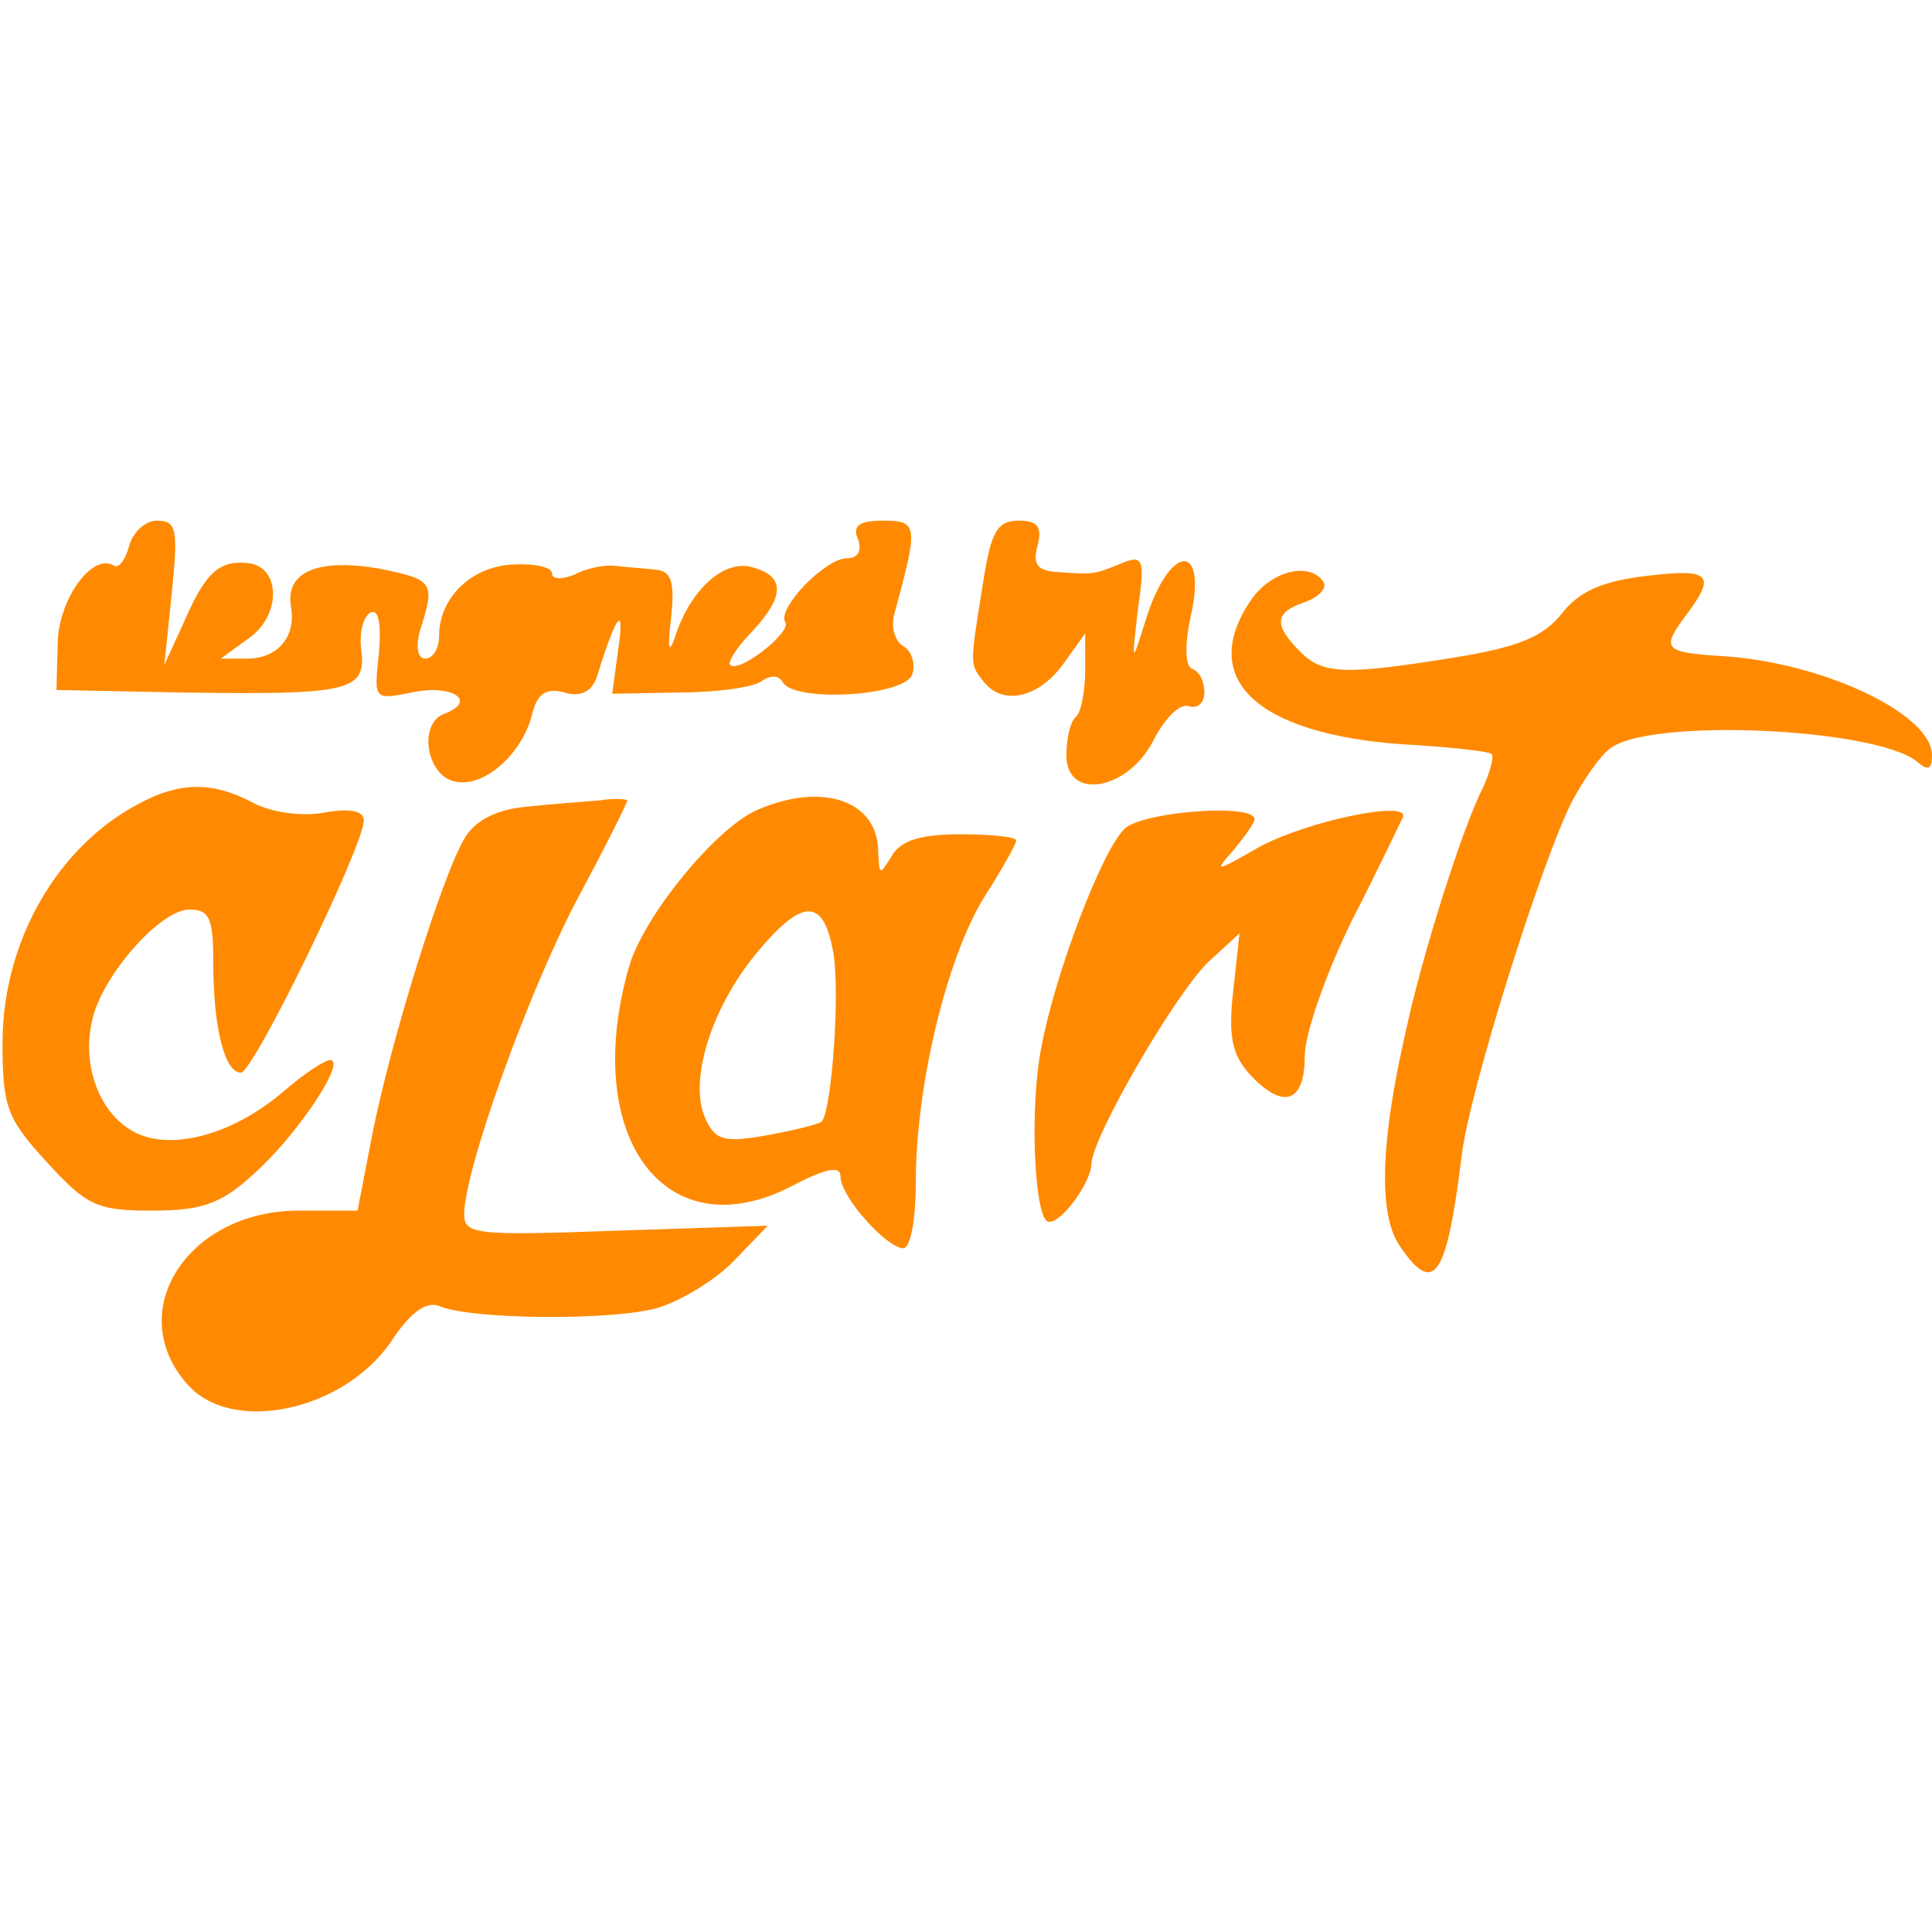 <?xml version="1.0"?>
<svg xmlns="http://www.w3.org/2000/svg" version="1.0" width="512px" height="512px" viewBox="0 0 154 71" preserveAspectRatio="xMidYMid meet" class=""><g><g transform="translate(0,71) scale(0.1,-0.1)" fill="#000000" stroke="none">
<path d="M103 690 c-3 -11 -8 -18 -12 -16 -17 11 -44 -26 -45 -61 l-1 -38 100 -2 c134 -2 147 1 143 34 -2 14 2 28 8 30 6 2 8 -10 6 -33 -4 -37 -4 -37 26 -31 33 7 53 -7 26 -17 -21 -8 -14 -50 9 -54 23 -5 53 22 61 53 4 17 11 22 26 18 13 -4 22 1 26 13 15 49 22 58 17 23 l-5 -37 53 1 c30 0 59 4 66 9 7 5 14 5 17 -1 10 -16 96 -11 103 6 3 8 0 19 -7 23 -7 4 -10 16 -7 26 19 70 19 74 -9 74 -19 0 -25 -4 -20 -15 3 -9 0 -15 -9 -15 -17 0 -56 -40 -49 -51 5 -8 -37 -41 -44 -34 -2 2 5 14 17 26 27 29 27 45 0 52 -22 6 -49 -18 -61 -56 -5 -14 -6 -9 -3 16 3 29 0 37 -13 38 -9 1 -24 2 -32 3 -8 1 -23 -2 -32 -7 -10 -4 -18 -4 -18 1 0 5 -14 8 -32 7 -33 -2 -58 -27 -58 -57 0 -10 -5 -18 -11 -18 -6 0 -8 9 -4 23 12 38 11 40 -34 49 -48 8 -74 -3 -69 -31 4 -24 -11 -41 -35 -41 l-21 0 22 16 c26 18 26 56 1 60 -24 3 -35 -7 -52 -46 l-16 -35 6 58 c5 50 4 57 -12 57 -9 0 -19 -9 -22 -20z" data-original="#000000" class="active-path" data-old_color="##FF8A0" fill="#ff8a01"/>
<path d="M784 663 c-11 -68 -11 -67 -1 -80 15 -21 44 -15 64 12 l18 25 0 -29 c0 -16 -3 -33 -7 -37 -5 -4 -8 -18 -8 -31 0 -37 50 -28 70 13 9 17 21 29 28 26 7 -2 12 3 12 11 0 9 -4 17 -10 19 -5 2 -6 18 -1 41 14 61 -17 59 -36 -3 -11 -35 -11 -35 -6 9 6 41 4 44 -13 37 -22 -9 -22 -9 -51 -7 -16 1 -20 6 -16 21 4 15 0 20 -15 20 -17 0 -22 -9 -28 -47z" data-original="#000000" class="active-path" data-old_color="##FF8A0" fill="#ff8a01"/>
<path d="M996 645 c-42 -64 10 -108 134 -114 30 -2 57 -5 59 -7 2 -2 -1 -14 -7 -27 -16 -31 -48 -132 -61 -192 -21 -91 -22 -147 -6 -172 28 -42 38 -27 50 70 6 52 64 236 88 283 9 17 22 36 30 42 30 25 211 17 245 -10 9 -8 12 -6 12 5 0 33 -87 74 -167 79 -48 3 -49 6 -28 34 23 31 18 36 -32 30 -35 -4 -54 -12 -68 -30 -15 -19 -36 -27 -85 -35 -87 -14 -106 -14 -124 5 -21 21 -20 31 4 39 11 4 18 11 15 16 -11 17 -43 9 -59 -16z" data-original="#000000" class="active-path" data-old_color="##FF8A0" fill="#ff8a01"/>
<path d="M110 484 c-64 -34 -107 -108 -108 -188 0 -53 3 -62 35 -97 32 -35 40 -39 84 -39 39 0 55 5 81 29 34 30 75 91 61 91 -4 0 -21 -11 -37 -25 -42 -36 -94 -49 -123 -30 -26 17 -38 54 -29 89 9 35 54 86 77 86 16 0 19 -7 19 -42 0 -52 9 -88 22 -88 10 0 98 181 98 201 0 8 -12 10 -33 6 -19 -3 -43 1 -57 9 -31 16 -57 16 -90 -2z" data-original="#000000" class="active-path" data-old_color="##FF8A0" fill="#ff8a01"/>
<path d="M420 482 c-23 -2 -40 -10 -49 -24 -18 -29 -59 -161 -74 -236 l-12 -62 -47 0 c-88 0 -140 -80 -89 -138 35 -41 125 -22 163 34 15 23 28 32 38 28 25 -11 141 -12 176 -1 18 6 45 22 60 38 l26 27 -121 -4 c-111 -4 -121 -3 -121 13 0 35 51 177 90 251 22 41 40 77 40 79 0 1 -10 2 -22 0 -13 -1 -39 -3 -58 -5z" data-original="#000000" class="active-path" data-old_color="##FF8A0" fill="#ff8a01"/>
<path d="M605 480 c-33 -13 -93 -86 -104 -127 -38 -135 30 -226 131 -173 27 14 38 16 38 7 0 -16 37 -57 50 -57 6 0 10 24 10 53 0 77 25 179 54 226 14 22 26 43 26 46 0 3 -20 5 -45 5 -31 0 -47 -5 -54 -17 -10 -16 -10 -16 -11 3 0 40 -43 56 -95 34z m59 -113 c6 -31 -1 -127 -9 -136 -2 -2 -22 -7 -44 -11 -34 -6 -41 -4 -49 14 -13 30 5 87 40 130 37 45 54 46 62 3z" data-original="#000000" class="active-path" data-old_color="##FF8A0" fill="#ff8a01"/>
<path d="M896 464 c-18 -18 -55 -115 -66 -174 -9 -46 -6 -127 4 -138 8 -7 35 28 36 45 0 21 68 138 94 162 l24 22 -5 -46 c-4 -35 -1 -50 12 -65 27 -30 45 -25 45 13 0 18 17 66 37 107 21 41 39 79 41 83 8 15 -75 -2 -114 -23 -35 -20 -37 -21 -21 -3 9 11 17 22 17 25 0 13 -91 6 -104 -8z" data-original="#000000" class="active-path" data-old_color="##FF8A0" fill="#ff8a01"/>
</g></g> </svg>
